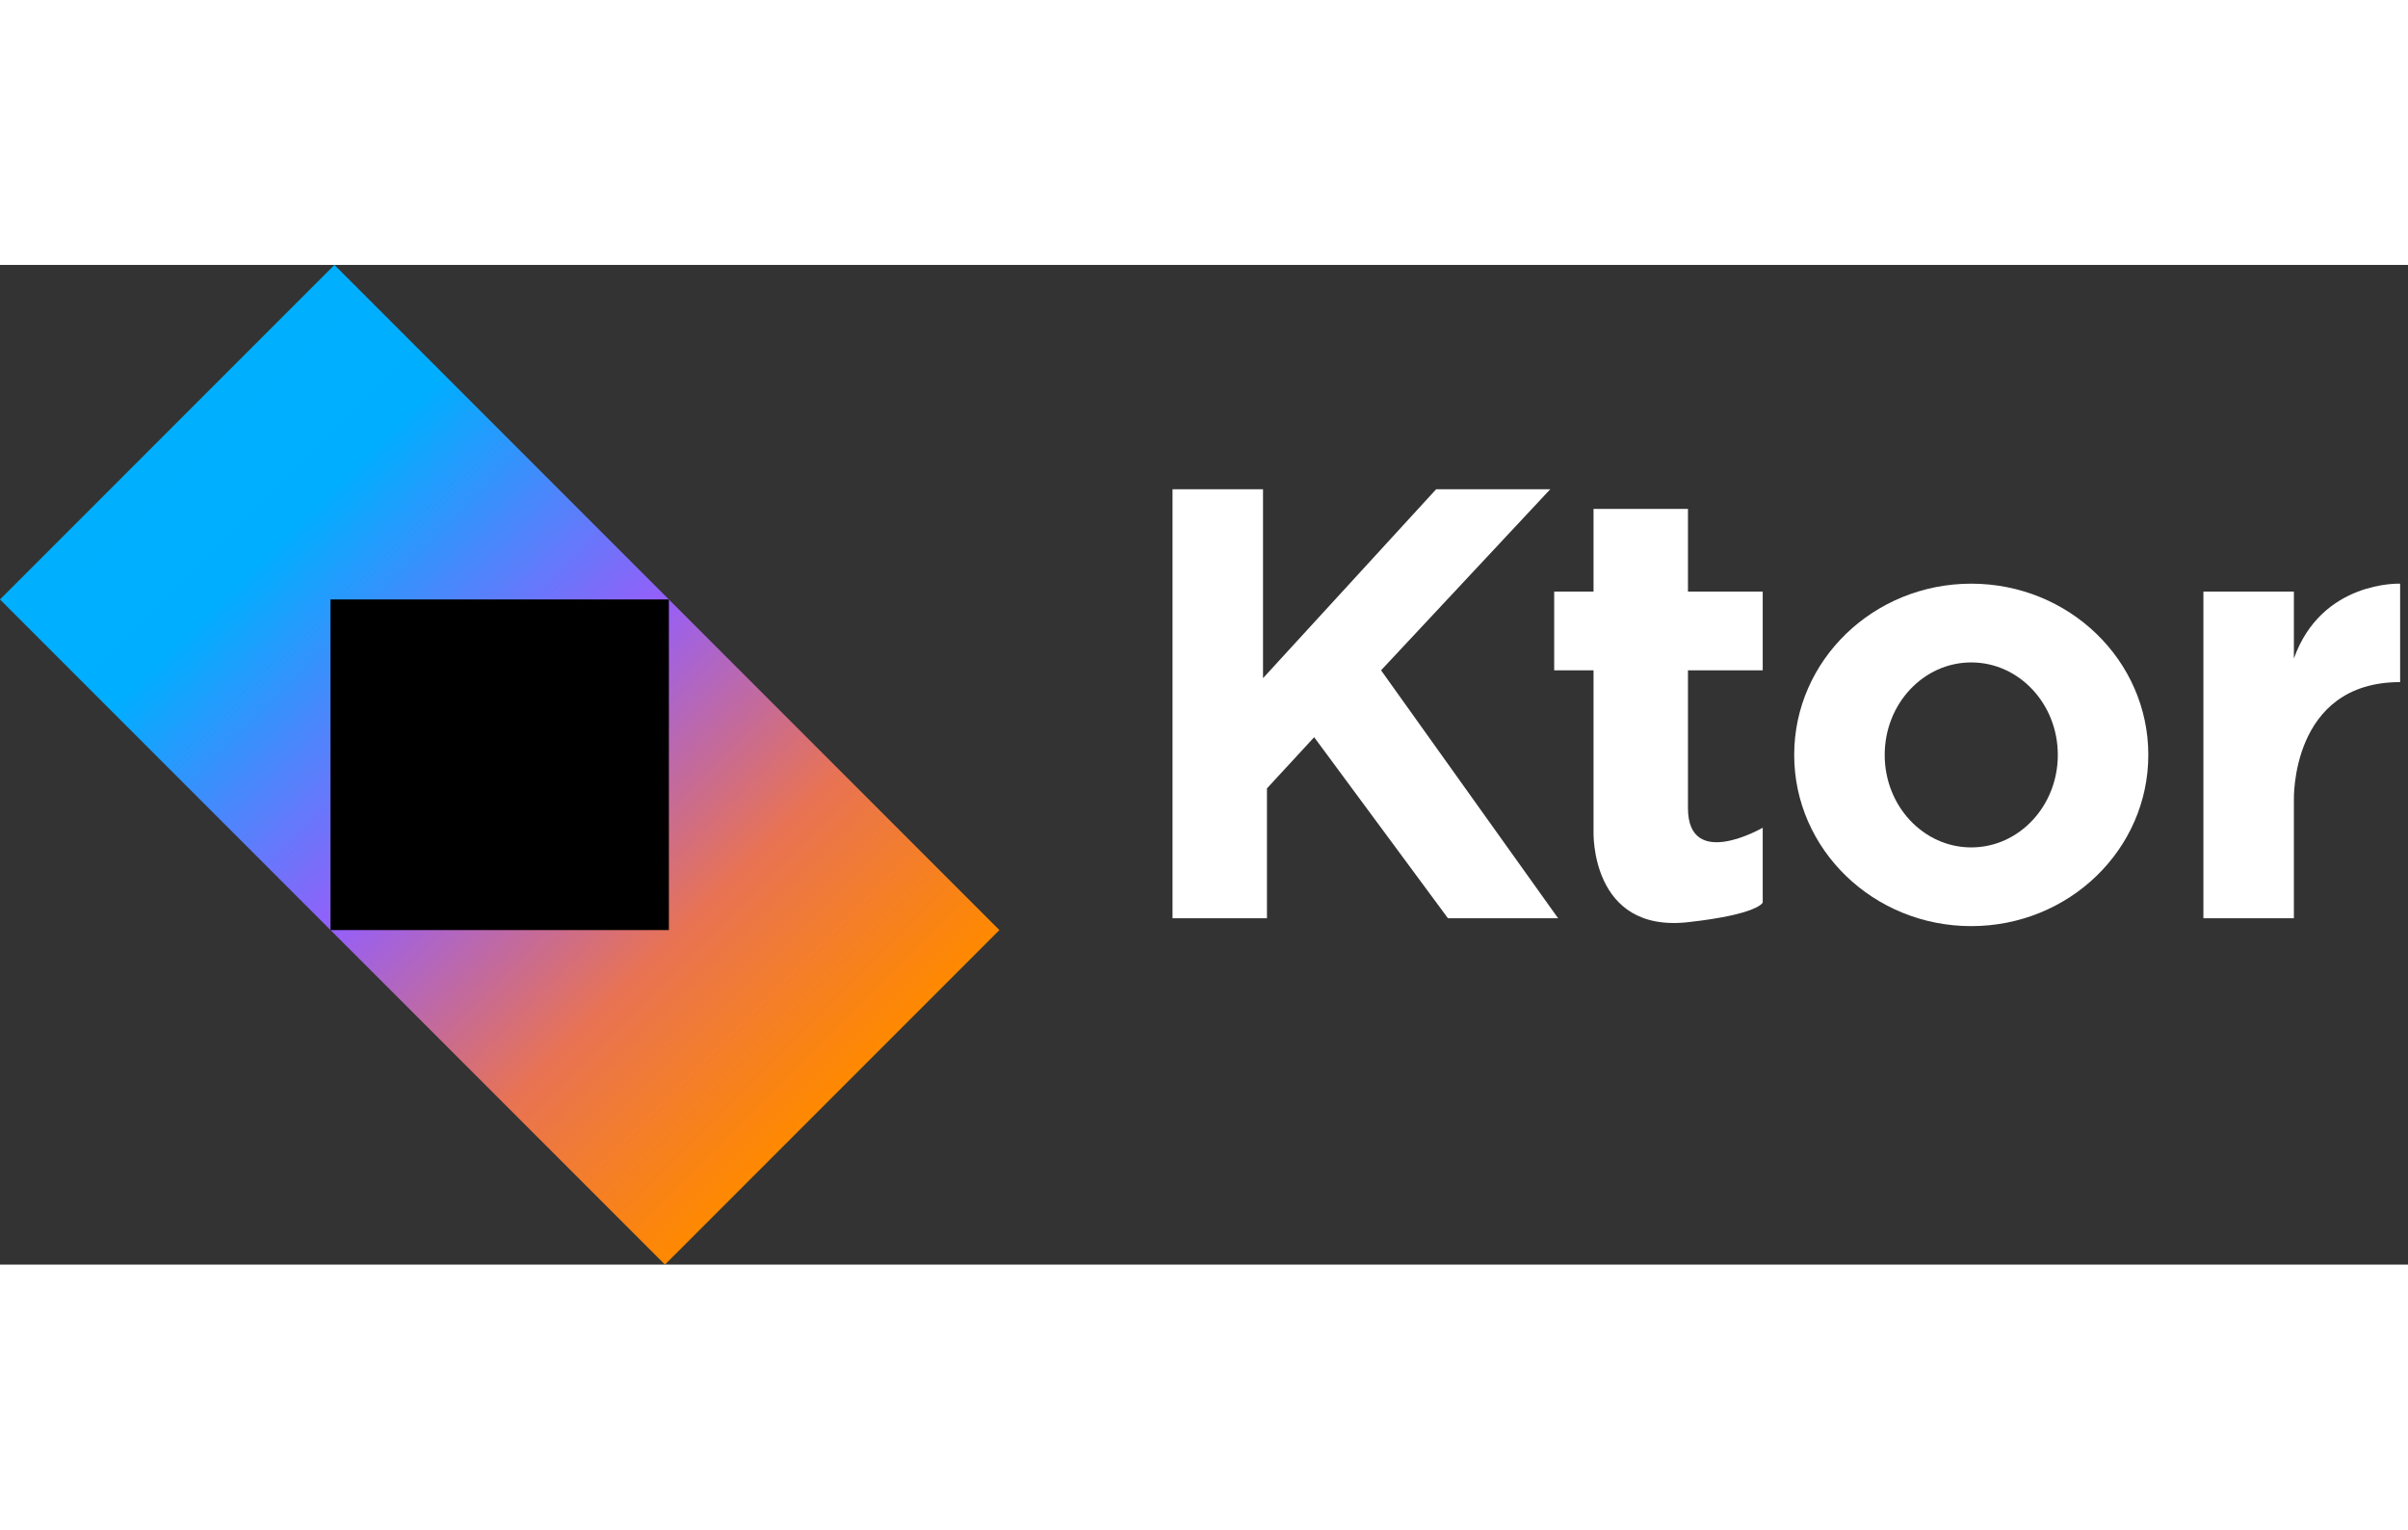<svg width="400" height="254" viewBox="0 0 612 254" xmlns="http://www.w3.org/2000/svg">
  <rect x="0" y="0" width="612" height="254" fill="#333333" stroke="none"/>
  <linearGradient id="gradient" x1="0" x2="0" y1="60.104" y2="299.106" gradientTransform="matrix(.707 -.707 .707 .707 0 0)" gradientUnits="userSpaceOnUse">
    <stop offset="0" stop-color="#00b0ff"/>
    <stop offset=".165" stop-color="#00aeff"/>
    <stop offset=".499" stop-color="#955ff9"/>
    <stop offset=".762" stop-color="#e87353"/>
    <stop offset="1" stop-color="#ff8900"/>
  </linearGradient>
  <path d="m0 85 85-85 169 169-85 85z" fill="url(#gradient)"/>
  <path d="m84 85h86v84h-86z"/>
  <g fill="#fff">
    <path d="m560 83v83h23v-30s-.938-30 27-30v-25.01s-19.93-.831-27 19.01v-17z"/>
    <path d="m501 80.99c24.853 0 45 19.478 45 43.505s-20.147 43.505-45 43.505-45-19.478-45-43.505 20.147-43.505 45-43.505zm0 20.01c-12.15 0-22 10.521-22 23.5s9.85 23.5 22 23.5 22-10.521 22-23.5-9.85-23.5-22-23.5z"/>
    <path d="m395 83v20h10v41s-.867 25.763 24 23c18-2 19-5 19-5v-19s-19 11-19-5c0-19 0-35 0-35h19v-20h-19v-21h-24v21z"/>
    <path d="m298 57h23v48l44-48h29l-43 46 45 63h-28l-34-46-12 13v33h-24z"/>
  </g>
</svg>
